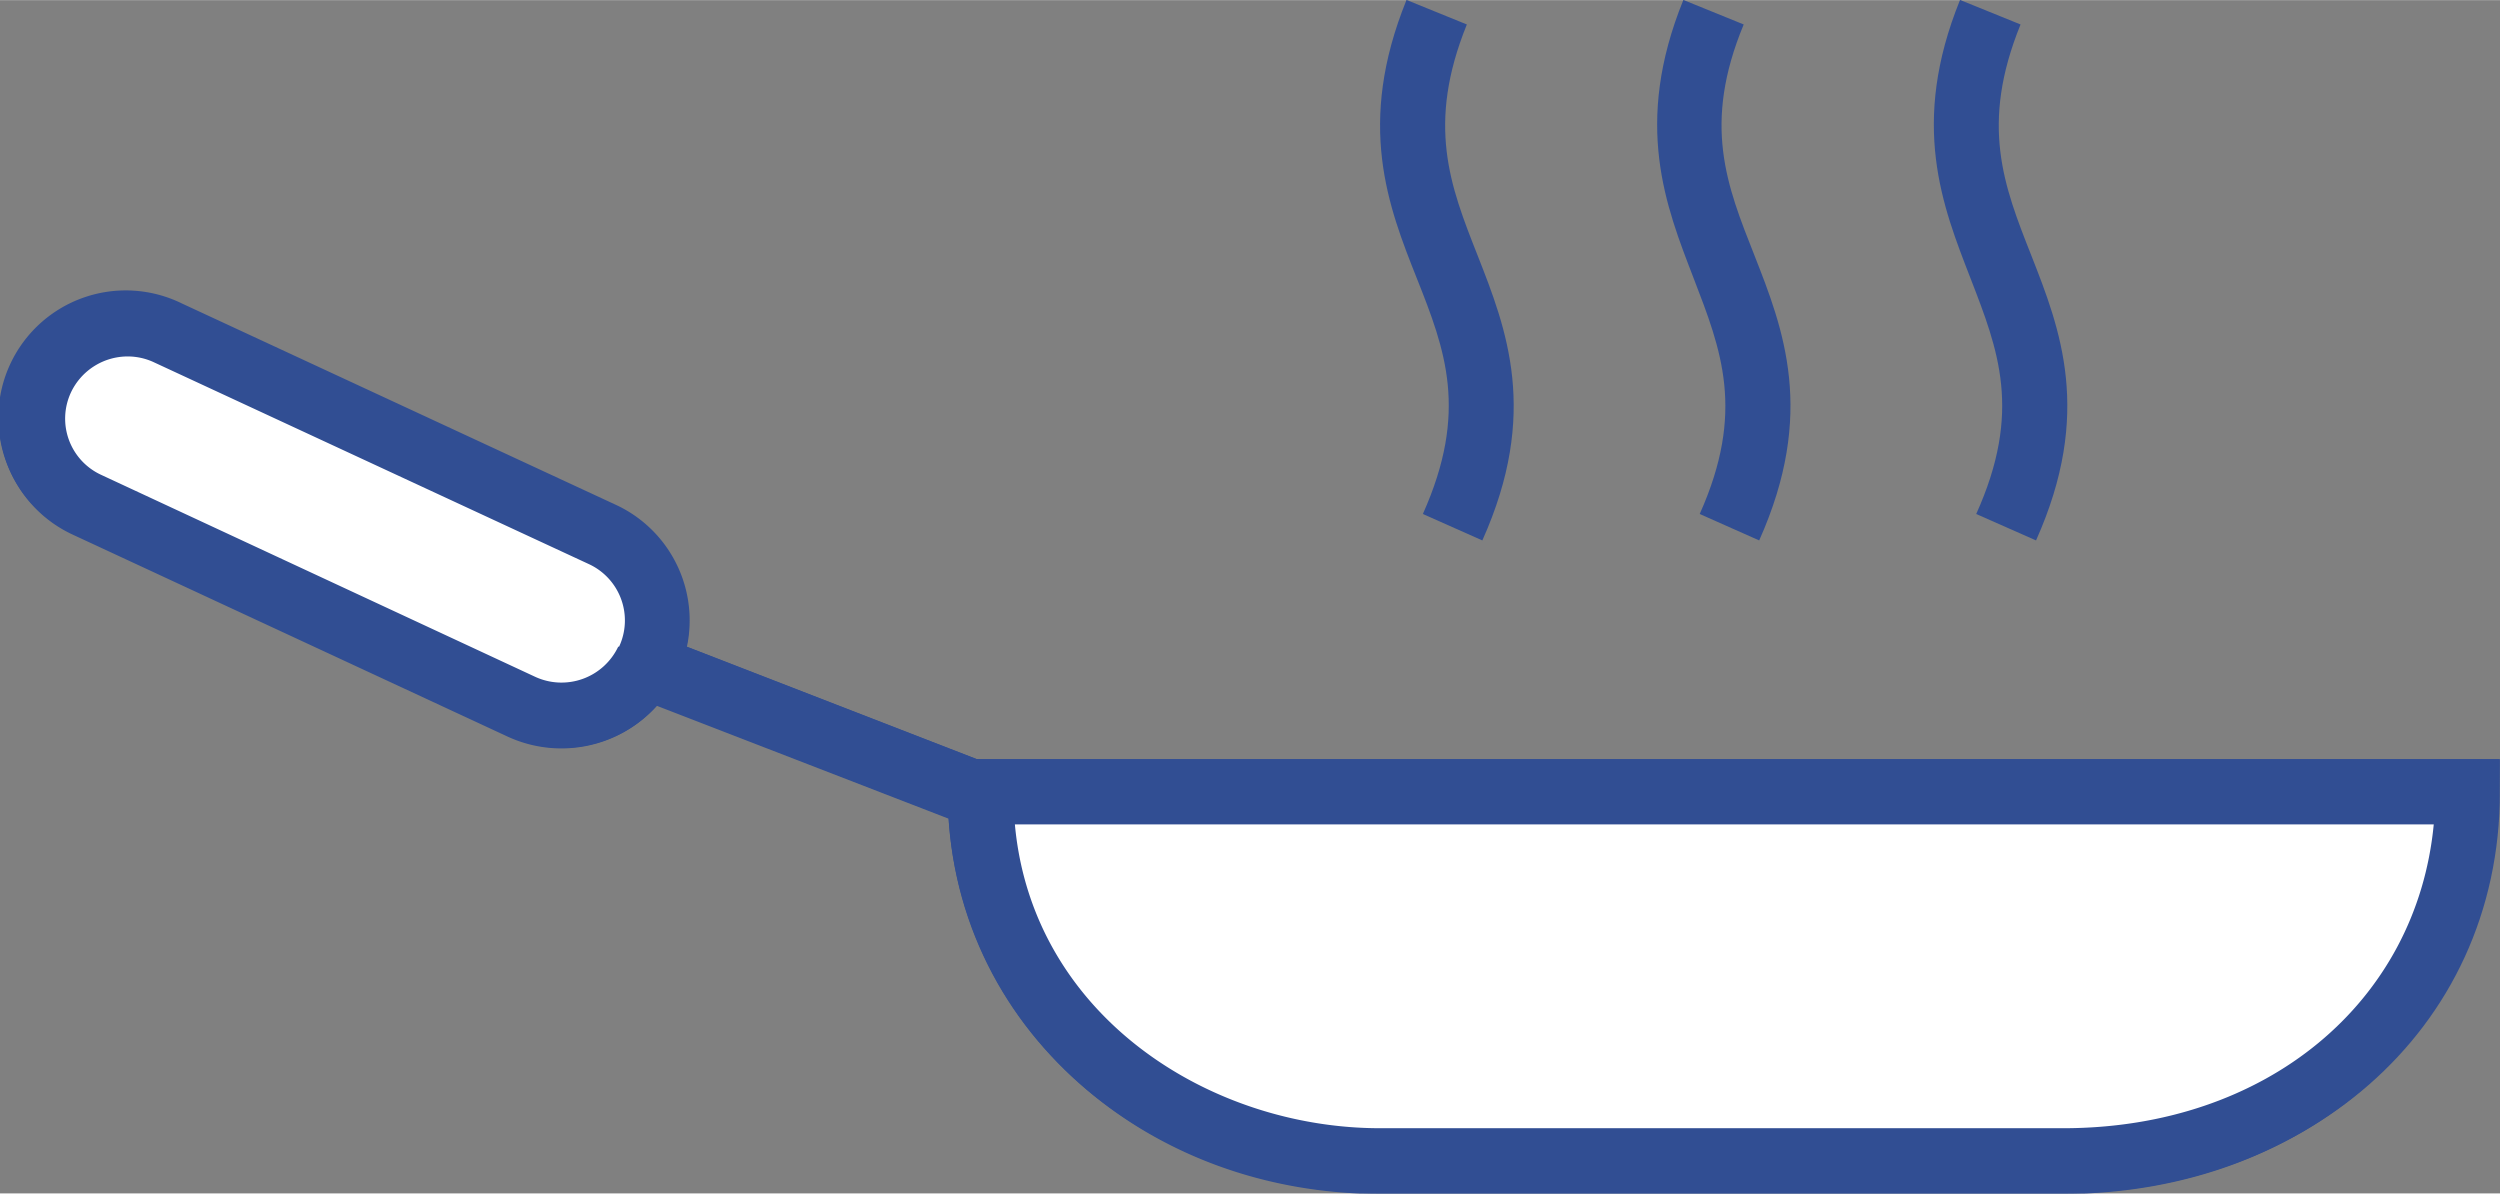 <svg xmlns="http://www.w3.org/2000/svg" width="50.71mm" height="24.21mm" viewBox="0 0 143.76 68.62">
    <rect x="0" y="0" width="143.76" height="68.62" fill="#808080" stroke="none"/>
    <path d="M123.73,91.45h85.51c0,12.82-10.59,21.22-23.2,21.22H146.72C134.51,112.67,123.73,104.07,123.73,91.45Z" transform="translate(-67.36 -45.93)" fill="none" stroke="#314e93" stroke-width="3.75"/>
    <path d="M77,65.06a5.45,5.45,0,1,0-4.62,9.87l25,11.61A5.45,5.45,0,1,0,102,76.66Z" transform="translate(-67.36 -45.93)" fill="none" stroke="#314e93" stroke-width="3.75"/>
    <line x1="38.39" y1="38.76" x2="56.73" y2="45.87" fill="none" stroke="#314e93" stroke-width="3.75"/>
    <path class="inner" d="M123.73,91.45h85.51c0,12.82-10.59,21.22-23.2,21.22H146.72c-12.21,0-23-8.6-23-21.22" transform="translate(-67.36 -45.93)" fill="#fff"/>
    <path class="inner" d="M77,65.06a5.45,5.45,0,1,0-4.62,9.87l25,11.61A5.45,5.45,0,1,0,102,76.66Z" transform="translate(-67.36 -45.93)" fill="#fff"/>
    <path d="M123.52,89.58l-16.69-6.47A7.31,7.31,0,0,0,102.75,75l-25-11.6a7.35,7.35,0,0,0-9.75,3.54,7.3,7.3,0,0,0,3.55,9.73l25,11.61a7.37,7.37,0,0,0,8.58-1.77L121.91,93c.81,12.22,11.42,21.58,24.81,21.58H186c14.29,0,25.07-9.93,25.07-23.1V89.58Zm-20.61-6.47a3.61,3.61,0,0,1-4.78,1.73L73.18,73.23a3.56,3.56,0,0,1-1.74-4.74,3.61,3.61,0,0,1,3.27-2.07,3.57,3.57,0,0,1,1.51.34l25,11.6a3.57,3.57,0,0,1,1.74,4.75ZM186,110.8H146.72c-9.83,0-20-6.49-21-17.47h81.59C206.33,103.56,197.69,110.8,186,110.8Z" transform="translate(-67.36 -45.93)" fill="#314e93"/>
    <path d="M149.18,75.48,152.6,77c3.29-7.33,1.39-12.16-.28-16.41-1.58-4-2.94-7.5-.61-13.26l-3.47-1.41c-2.9,7.15-1.05,11.87.59,16S151.82,69.58,149.18,75.48Z" transform="translate(-67.36 -45.93)" fill="#314e93"/>
    <path d="M165.1,75.48,168.52,77c3.28-7.33,1.39-12.16-.28-16.41-1.58-4-3-7.5-.61-13.26l-3.47-1.41c-2.9,7.15-1,11.87.59,16S167.74,69.58,165.1,75.48Z" transform="translate(-67.36 -45.93)" fill="#314e93"/>
    <path d="M181,75.48,184.44,77c3.28-7.33,1.39-12.16-.28-16.41-1.58-4-2.95-7.5-.61-13.26l-3.48-1.41c-2.9,7.15-1,11.87.6,16S183.66,69.58,181,75.48Z" transform="translate(-67.36 -45.93)" fill="#314e93"/>
</svg>